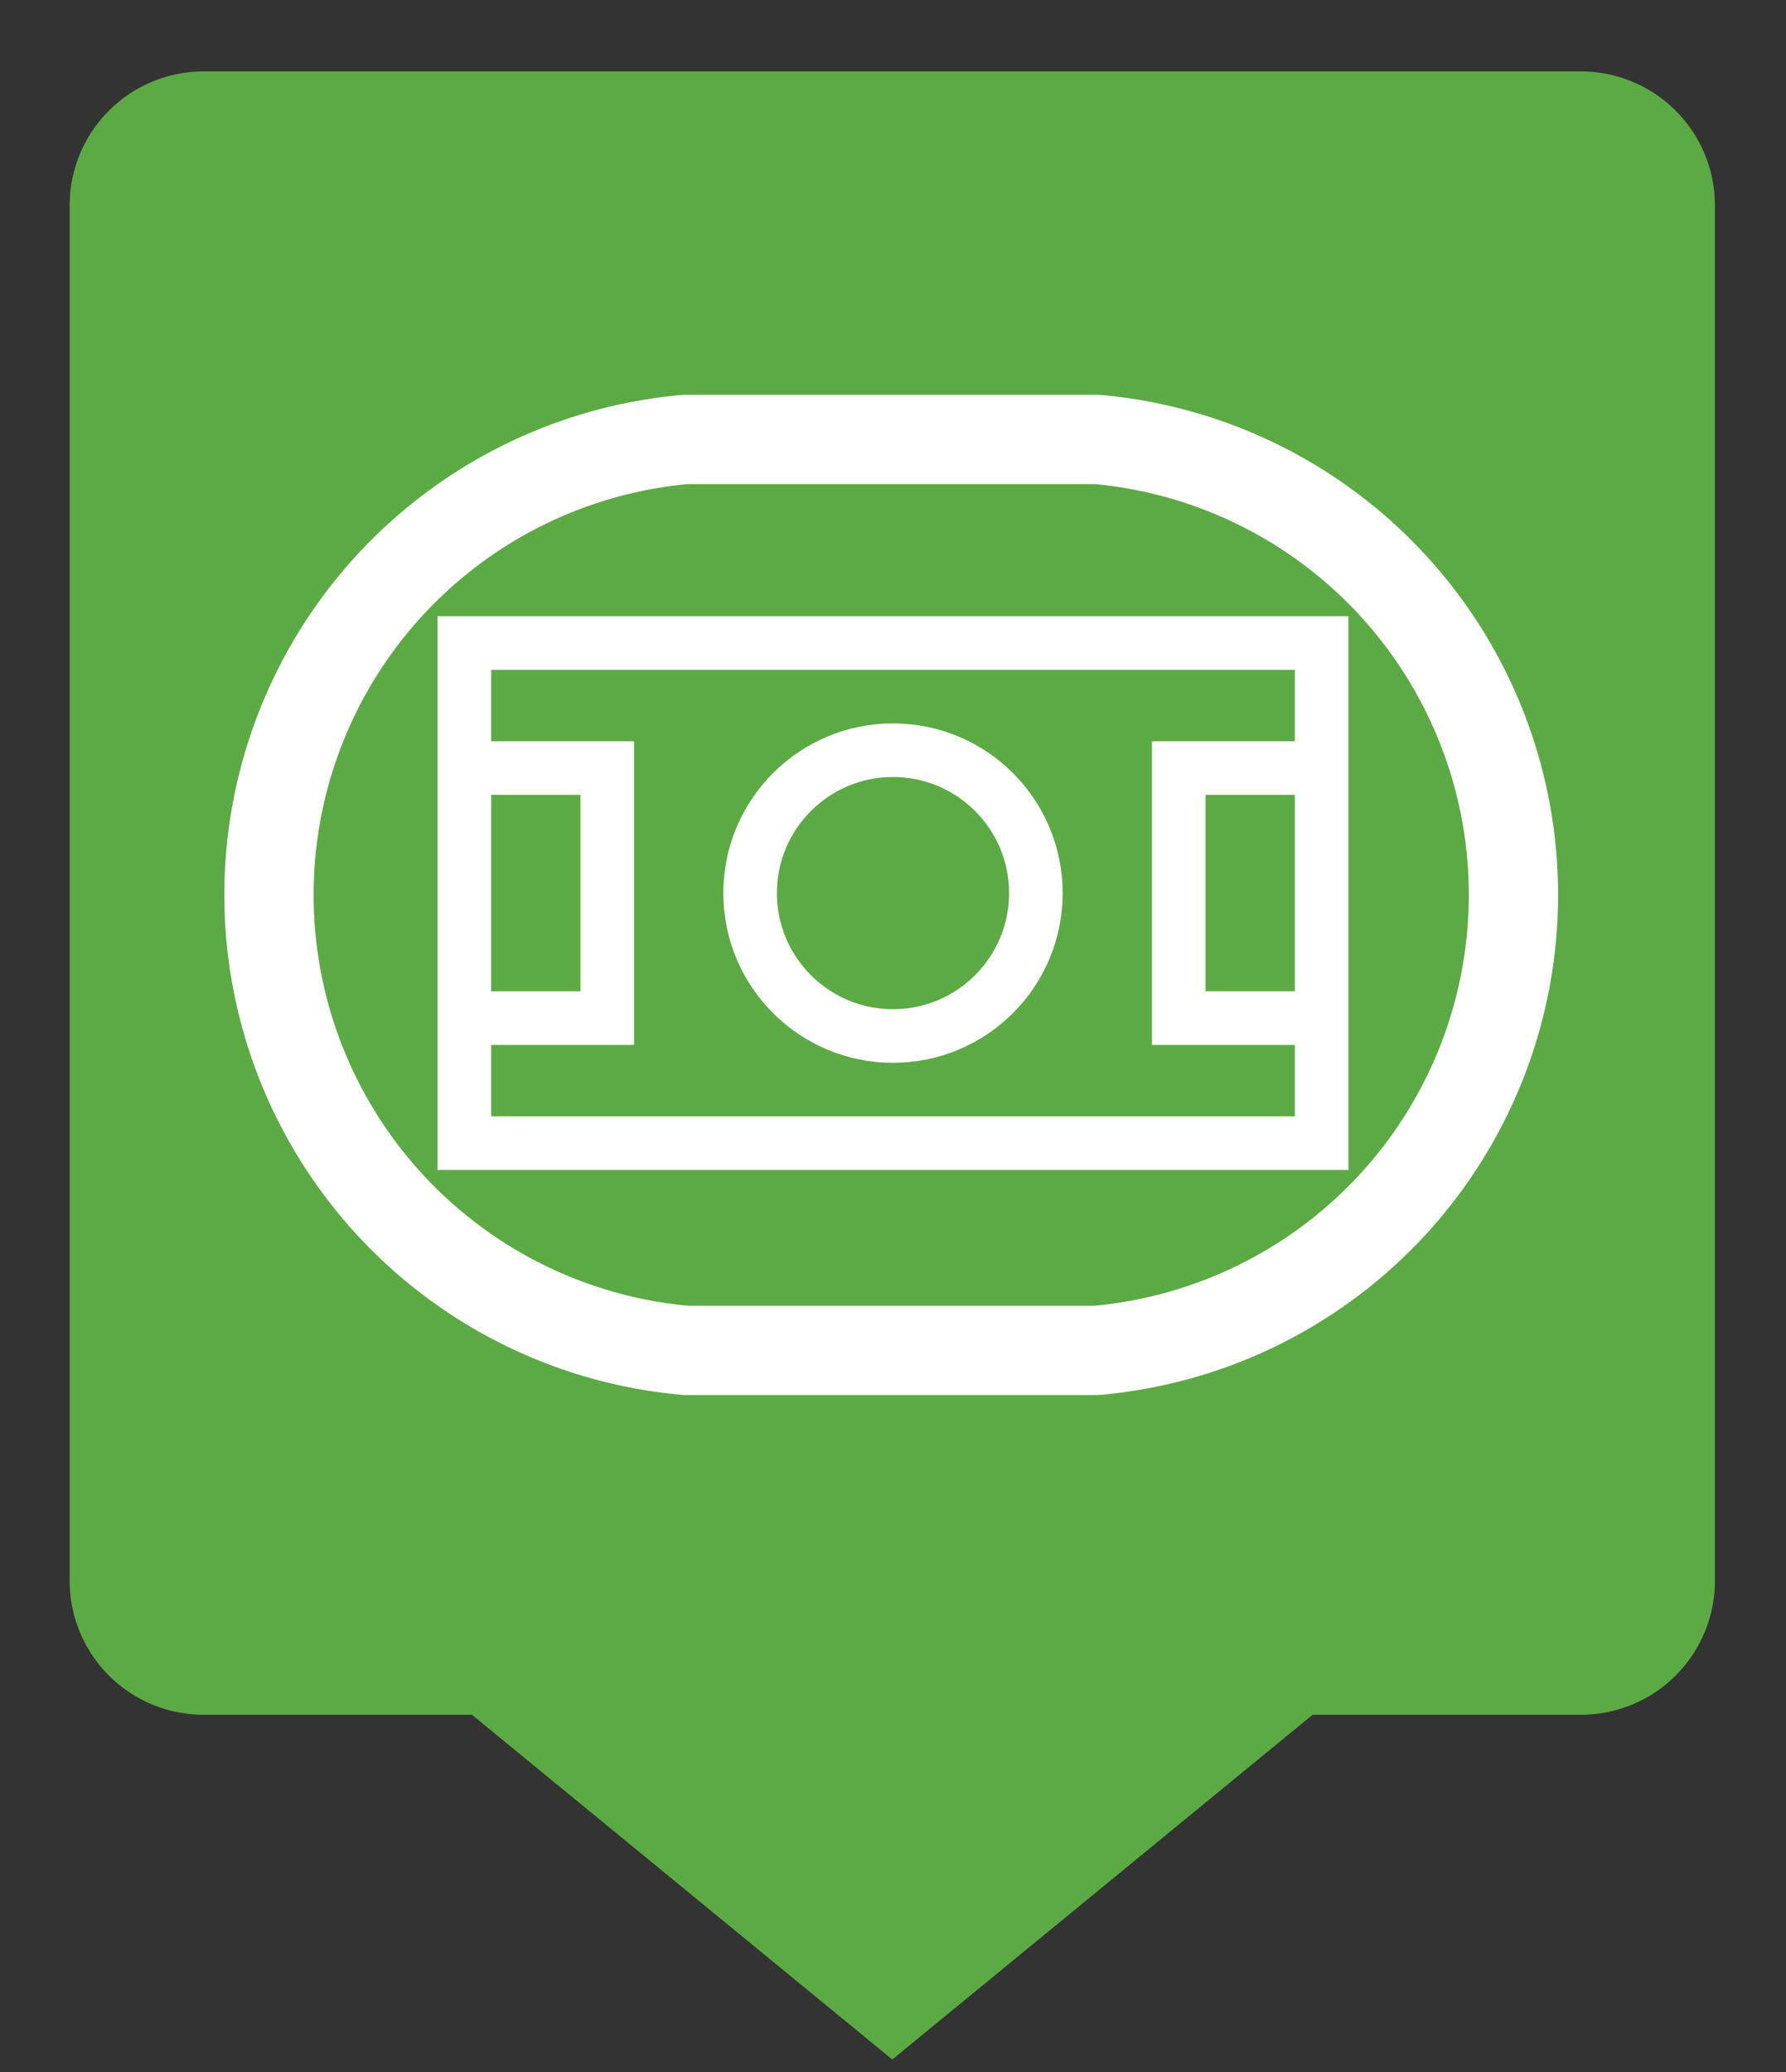 <svg xmlns="http://www.w3.org/2000/svg" viewBox="0 0 50 58"><rect x="0" y="0" width="50" height="58" fill="#333333" stroke="none"/><defs><linearGradient id="Background"><stop offset="0" stop-color="#5baa44" /></linearGradient><linearGradient id="Frame"><stop offset="0" stop-color="#5baa44" /></linearGradient><linearGradient id="Pictogram"><stop offset="0" stop-color="#ffffff" /></linearGradient></defs><path d="m44.2 2.75h-38.5a3 3 0 0 0-3 3v38.5a3 3 0 0 0 3 3h7.78l11.5 9.43 11.5-9.43h7.78a3 3 0 0 0 3-3v-38.5a3 3 0 0 0-3-3z" fill="url(#Background)" stroke="url(#Frame)" stroke-miterlimit="10" stroke-width="1.5" /><polygon fill="none" points="37 32 13 32 13 18 25 18 37 18" stroke="url(#Pictogram)" stroke-miterlimit="10" stroke-width="1.5" /><line fill="none" stroke="url(#Pictogram)" stroke-miterlimit="10" stroke-width="1.5" x1="25" x2="25" y1="18" y2="32" /><circle cx="25" cy="25" fill="none" r="4" stroke="url(#Pictogram)" stroke-miterlimit="10" stroke-width="1.5" /><polyline fill="none" points="13 21.5 17 21.5 17 28.5 13 28.5" stroke="url(#Pictogram)" stroke-miterlimit="10" stroke-width="1.5" /><polyline fill="none" points="37 21.5 33 21.5 33 28.5 37 28.5" stroke="url(#Pictogram)" stroke-miterlimit="10" stroke-width="1.5" /><path d="m30.7 37.8a12.8 12.8 0 0 0 0-25.5h-11.5a12.8 12.8 0 0 0 0 25.5z" fill="none" stroke="url(#Pictogram)" stroke-miterlimit="10" stroke-width="2.5" /></svg>